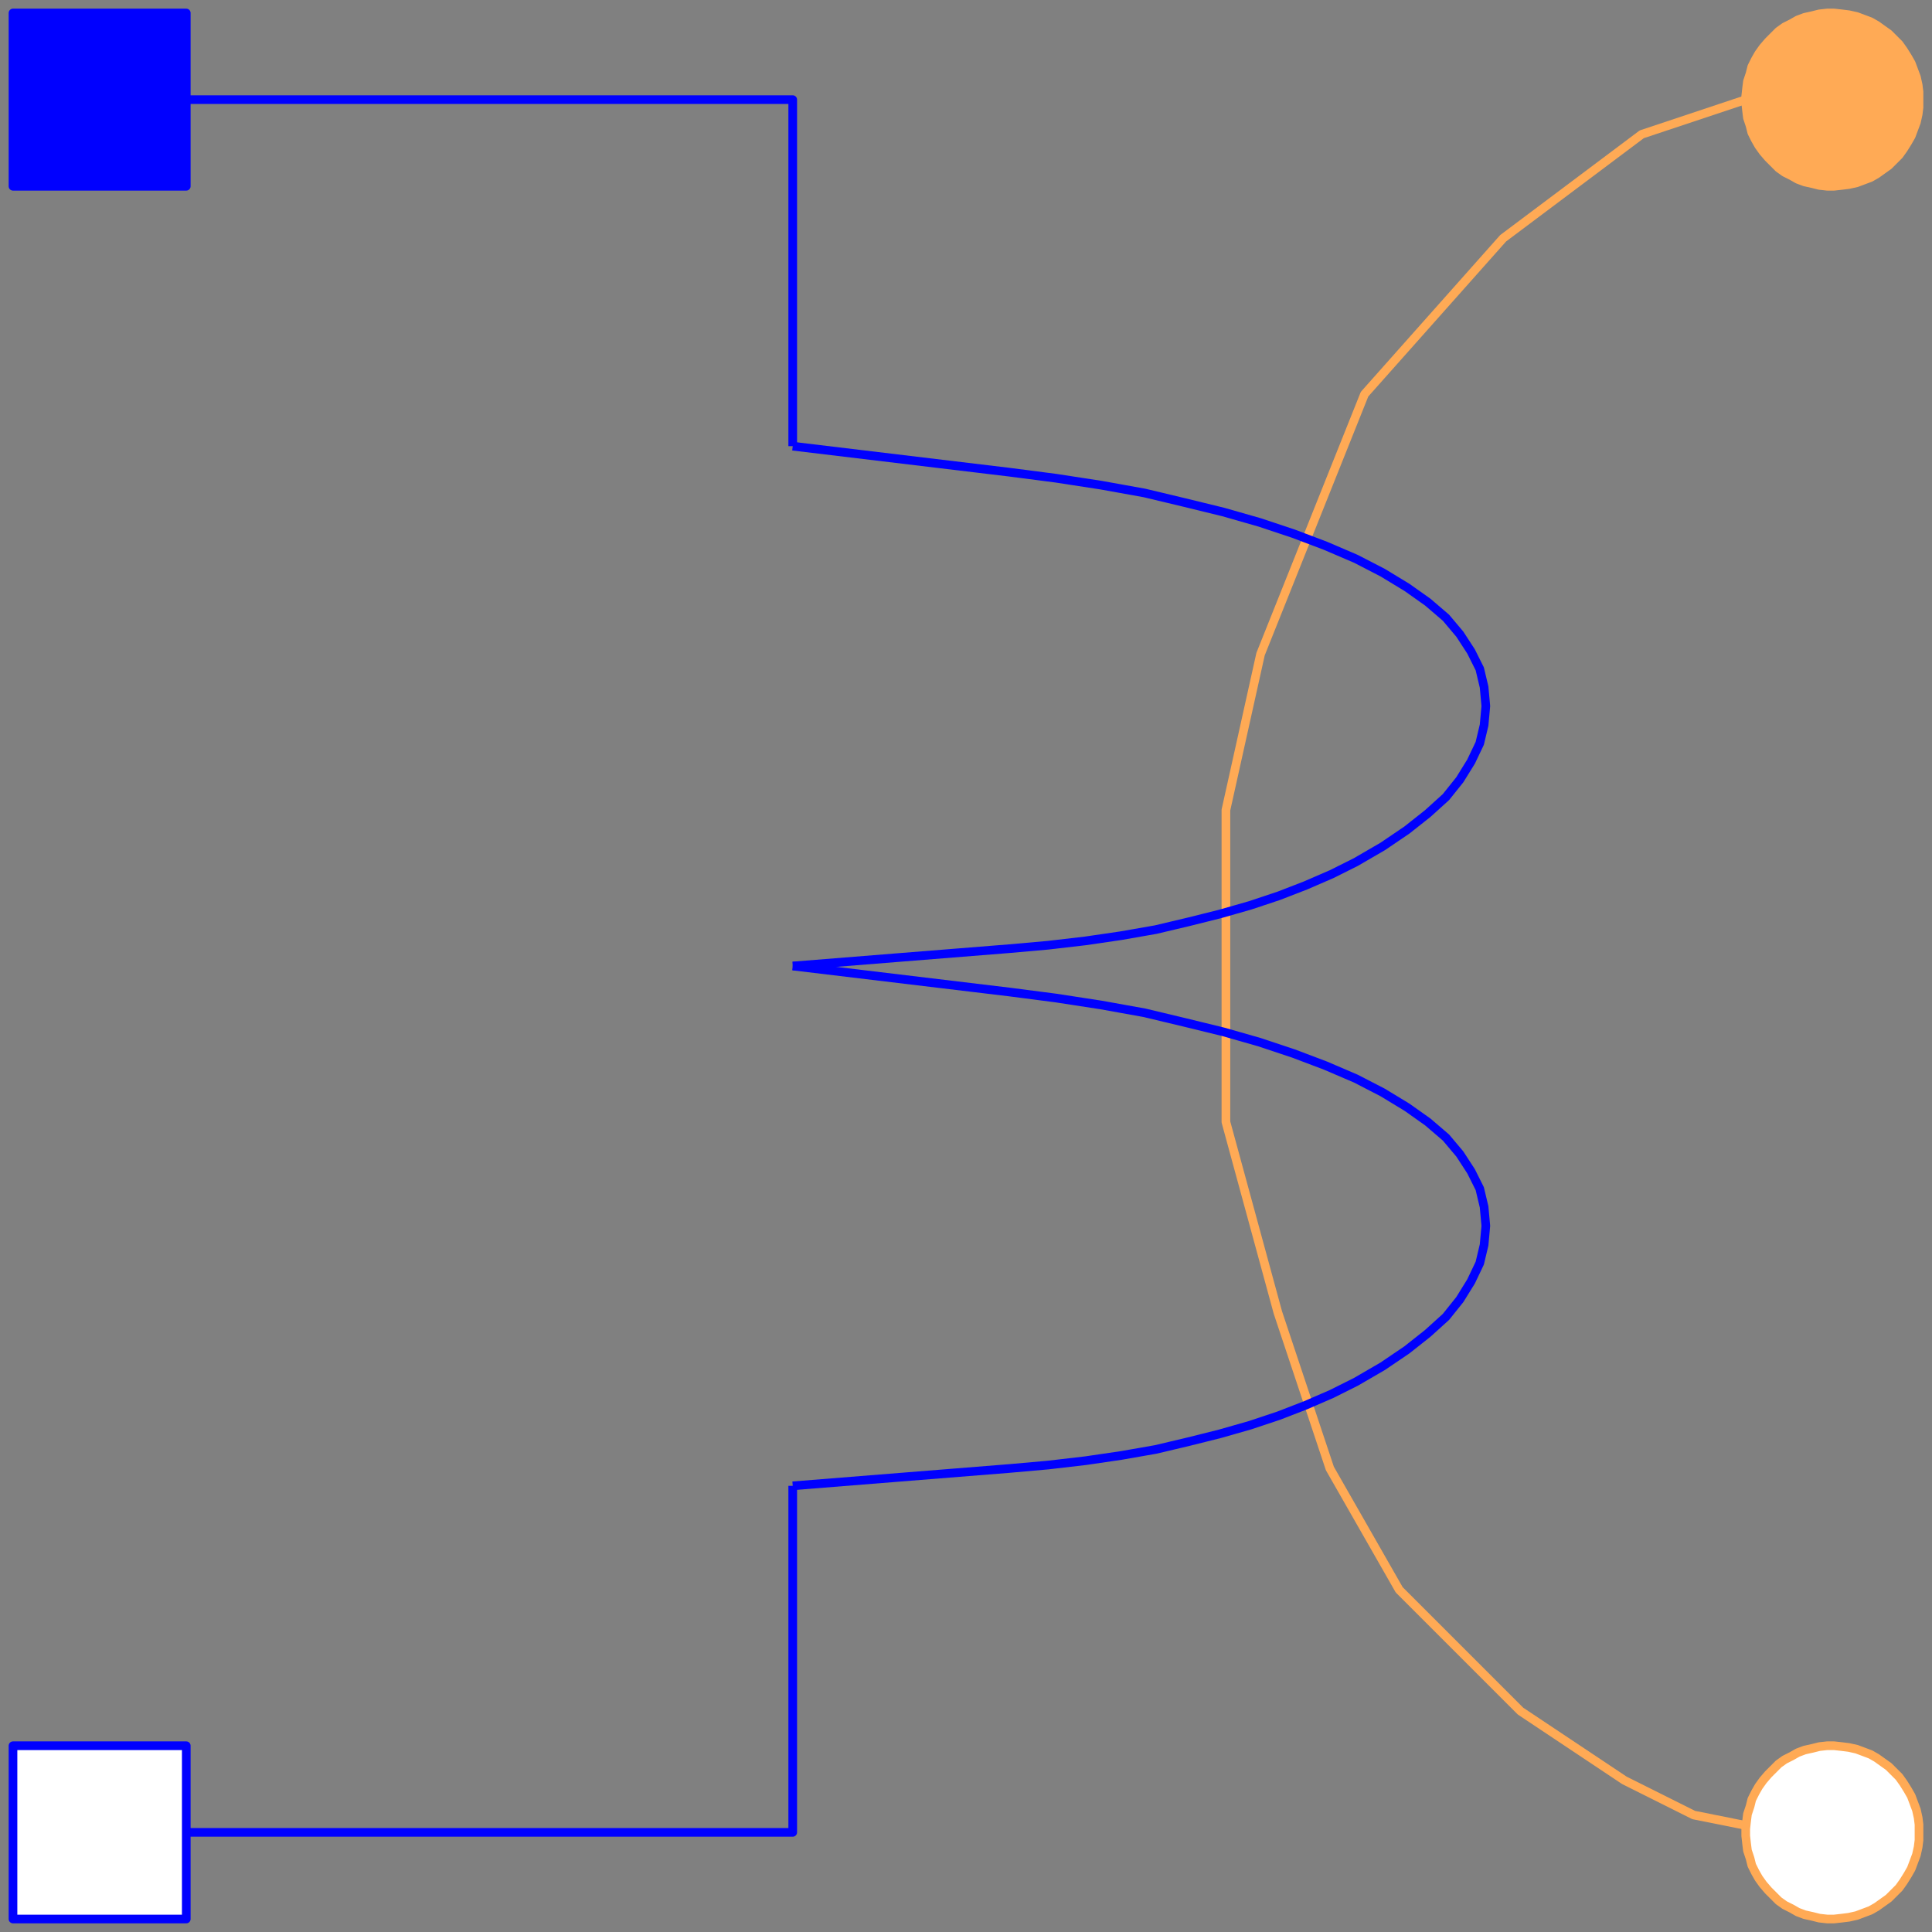 <svg width="223" height="223" xmlns="http://www.w3.org/2000/svg" xmlns:xlink="http://www.w3.org/1999/xlink">
	<rect width="100%" height="100%" fill="#808080" stroke="none"/>
	<g id="Modelica.Magnetic.QuasiStatic.FundamentalWave.Components.QuasiStaticAnalogElectroMagneticConverter" class="component">
		<polyline points="211.5,211.5 205.5,211.5 195.5,209.5 187.5,205.5 175.5,197.5 161.5,183.5 153.5,169.5 147.5,151.5 141.5,129.5 141.5,111.5 141.5,93.5 145.5,75.5 157.5,45.5 173.5,27.5 189.5,15.5 201.5,11.5 211.5,11.5" fill-opacity="0" stroke="#FFAA55" stroke-width="1.0" stroke-linecap="butt" stroke-linejoin="round" />
		<polyline points="91.5,51.5 91.5,11.5 11.5,11.5" fill-opacity="0" stroke="#0000FF" stroke-width="1.0" stroke-linecap="butt" stroke-linejoin="round" />
		<polyline points="91.5,171.5 91.5,211.5 11.5,211.5" fill-opacity="0" stroke="#0000FF" stroke-width="1.0" stroke-linecap="butt" stroke-linejoin="round" />
		<polyline points="91.5,51.5 116.5,54.5 121.9,55.2 127.1,56.0 132.1,56.9 136.7,58.0 141.2,59.1 145.4,60.3 149.3,61.6 153.0,63.0 156.5,64.5 156.5,64.5 159.6,66.1 162.4,67.8 164.8,69.5 166.9,71.3 168.5,73.2 169.8,75.2 170.8,77.2 171.3,79.3 171.5,81.5 171.5,81.5 171.3,83.7 170.8,85.8 169.8,87.9 168.5,90.0 166.9,92.0 164.8,93.9 162.4,95.8 159.6,97.7 156.5,99.5 156.5,99.5 153.7,100.9 150.7,102.2 147.6,103.4 144.3,104.5 140.8,105.5 137.2,106.4 133.4,107.3 129.4,108.0 125.3,108.6 121.0,109.1 116.5,109.5 91.5,111.5" fill-opacity="0" stroke="#0000FF" stroke-width="1.0" stroke-linecap="butt" stroke-linejoin="round" />
		<polyline points="91.5,111.5 116.5,114.5 121.9,115.2 127.1,116.0 132.1,116.9 136.7,118.0 141.2,119.1 145.4,120.3 149.3,121.6 153.0,123.0 156.5,124.5 156.5,124.5 159.6,126.1 162.4,127.8 164.8,129.5 166.9,131.3 168.5,133.2 169.8,135.2 170.8,137.2 171.3,139.3 171.5,141.5 171.5,141.5 171.3,143.7 170.8,145.8 169.8,147.9 168.5,150.0 166.9,152.0 164.8,153.9 162.4,155.8 159.6,157.7 156.5,159.5 156.5,159.5 153.7,160.9 150.7,162.2 147.6,163.4 144.3,164.5 140.8,165.5 137.2,166.4 133.4,167.3 129.4,168.0 125.3,168.6 121.0,169.1 116.5,169.5 91.5,171.5" fill-opacity="0" stroke="#0000FF" stroke-width="1.0" stroke-linecap="butt" stroke-linejoin="round" />
		<g id="pin_p" class="port">
			<polygon points="21.5,1.5 1.5,1.5 1.5,21.5 21.5,21.5" fill="#0000FF" stroke="#0000FF" stroke-width="1.0" stroke-linecap="butt" stroke-linejoin="round" />
		</g>
		<g id="pin_n" class="port">
			<polygon points="21.5,201.5 1.5,201.5 1.5,221.5 21.5,221.5" fill="#FFFFFF" stroke="#0000FF" stroke-width="1.0" stroke-linecap="butt" stroke-linejoin="round" />
		</g>
		<g id="port_p" class="port">
			<polygon points="221.5,11.5 221.5,10.6 221.4,9.8 221.2,8.9 220.9,8.1 220.6,7.3 220.2,6.6 219.7,5.8 219.2,5.1 218.6,4.5 218.0,3.9 217.3,3.4 216.6,2.9 215.9,2.5 215.1,2.2 214.3,1.9 213.4,1.7 212.6,1.6 211.7,1.5 210.9,1.5 210.0,1.6 209.2,1.8 208.3,2.0 207.5,2.3 206.8,2.7 206.0,3.1 205.3,3.6 204.7,4.2 204.1,4.8 203.5,5.5 203.0,6.2 202.6,6.9 202.2,7.7 202.0,8.5 201.7,9.4 201.6,10.2 201.5,11.1 201.5,11.9 201.6,12.8 201.7,13.6 202.0,14.5 202.2,15.3 202.6,16.1 203.0,16.8 203.5,17.5 204.1,18.2 204.7,18.8 205.3,19.4 206.0,19.9 206.8,20.3 207.5,20.7 208.3,21.0 209.2,21.2 210.0,21.4 210.9,21.5 211.7,21.5 212.6,21.4 213.4,21.3 214.3,21.1 215.1,20.8 215.9,20.5 216.6,20.1 217.3,19.6 218.0,19.1 218.6,18.5 219.2,17.9 219.7,17.2 220.2,16.4 220.6,15.7 220.9,14.9 221.2,14.1 221.4,13.2 221.5,12.4" fill="#FFAA55" stroke="#FFAA55" stroke-width="1.0" stroke-linecap="butt" stroke-linejoin="round" />
		</g>
		<g id="port_n" class="port">
			<polygon points="221.5,211.5 221.5,210.6 221.4,209.8 221.2,208.9 220.9,208.1 220.6,207.3 220.2,206.6 219.7,205.8 219.2,205.1 218.6,204.5 218.0,203.9 217.3,203.4 216.6,202.9 215.9,202.5 215.1,202.2 214.3,201.9 213.4,201.7 212.6,201.6 211.7,201.5 210.9,201.5 210.0,201.6 209.2,201.8 208.3,202.0 207.5,202.3 206.8,202.7 206.0,203.1 205.3,203.6 204.7,204.2 204.1,204.8 203.5,205.5 203.0,206.2 202.6,206.9 202.2,207.7 202.0,208.5 201.7,209.4 201.6,210.2 201.5,211.1 201.5,211.9 201.6,212.8 201.7,213.6 202.0,214.5 202.2,215.3 202.6,216.1 203.0,216.8 203.5,217.5 204.1,218.2 204.7,218.8 205.3,219.4 206.0,219.9 206.8,220.3 207.5,220.7 208.3,221.0 209.2,221.2 210.0,221.4 210.9,221.5 211.7,221.5 212.6,221.4 213.4,221.3 214.3,221.1 215.1,220.8 215.9,220.5 216.6,220.1 217.3,219.6 218.0,219.1 218.6,218.5 219.2,217.9 219.7,217.2 220.2,216.4 220.6,215.7 220.9,214.9 221.2,214.1 221.4,213.2 221.5,212.4" fill="#FFFFFF" stroke="#FFAA55" stroke-width="1.0" stroke-linecap="butt" stroke-linejoin="round" />
		</g>
	</g>
</svg>
